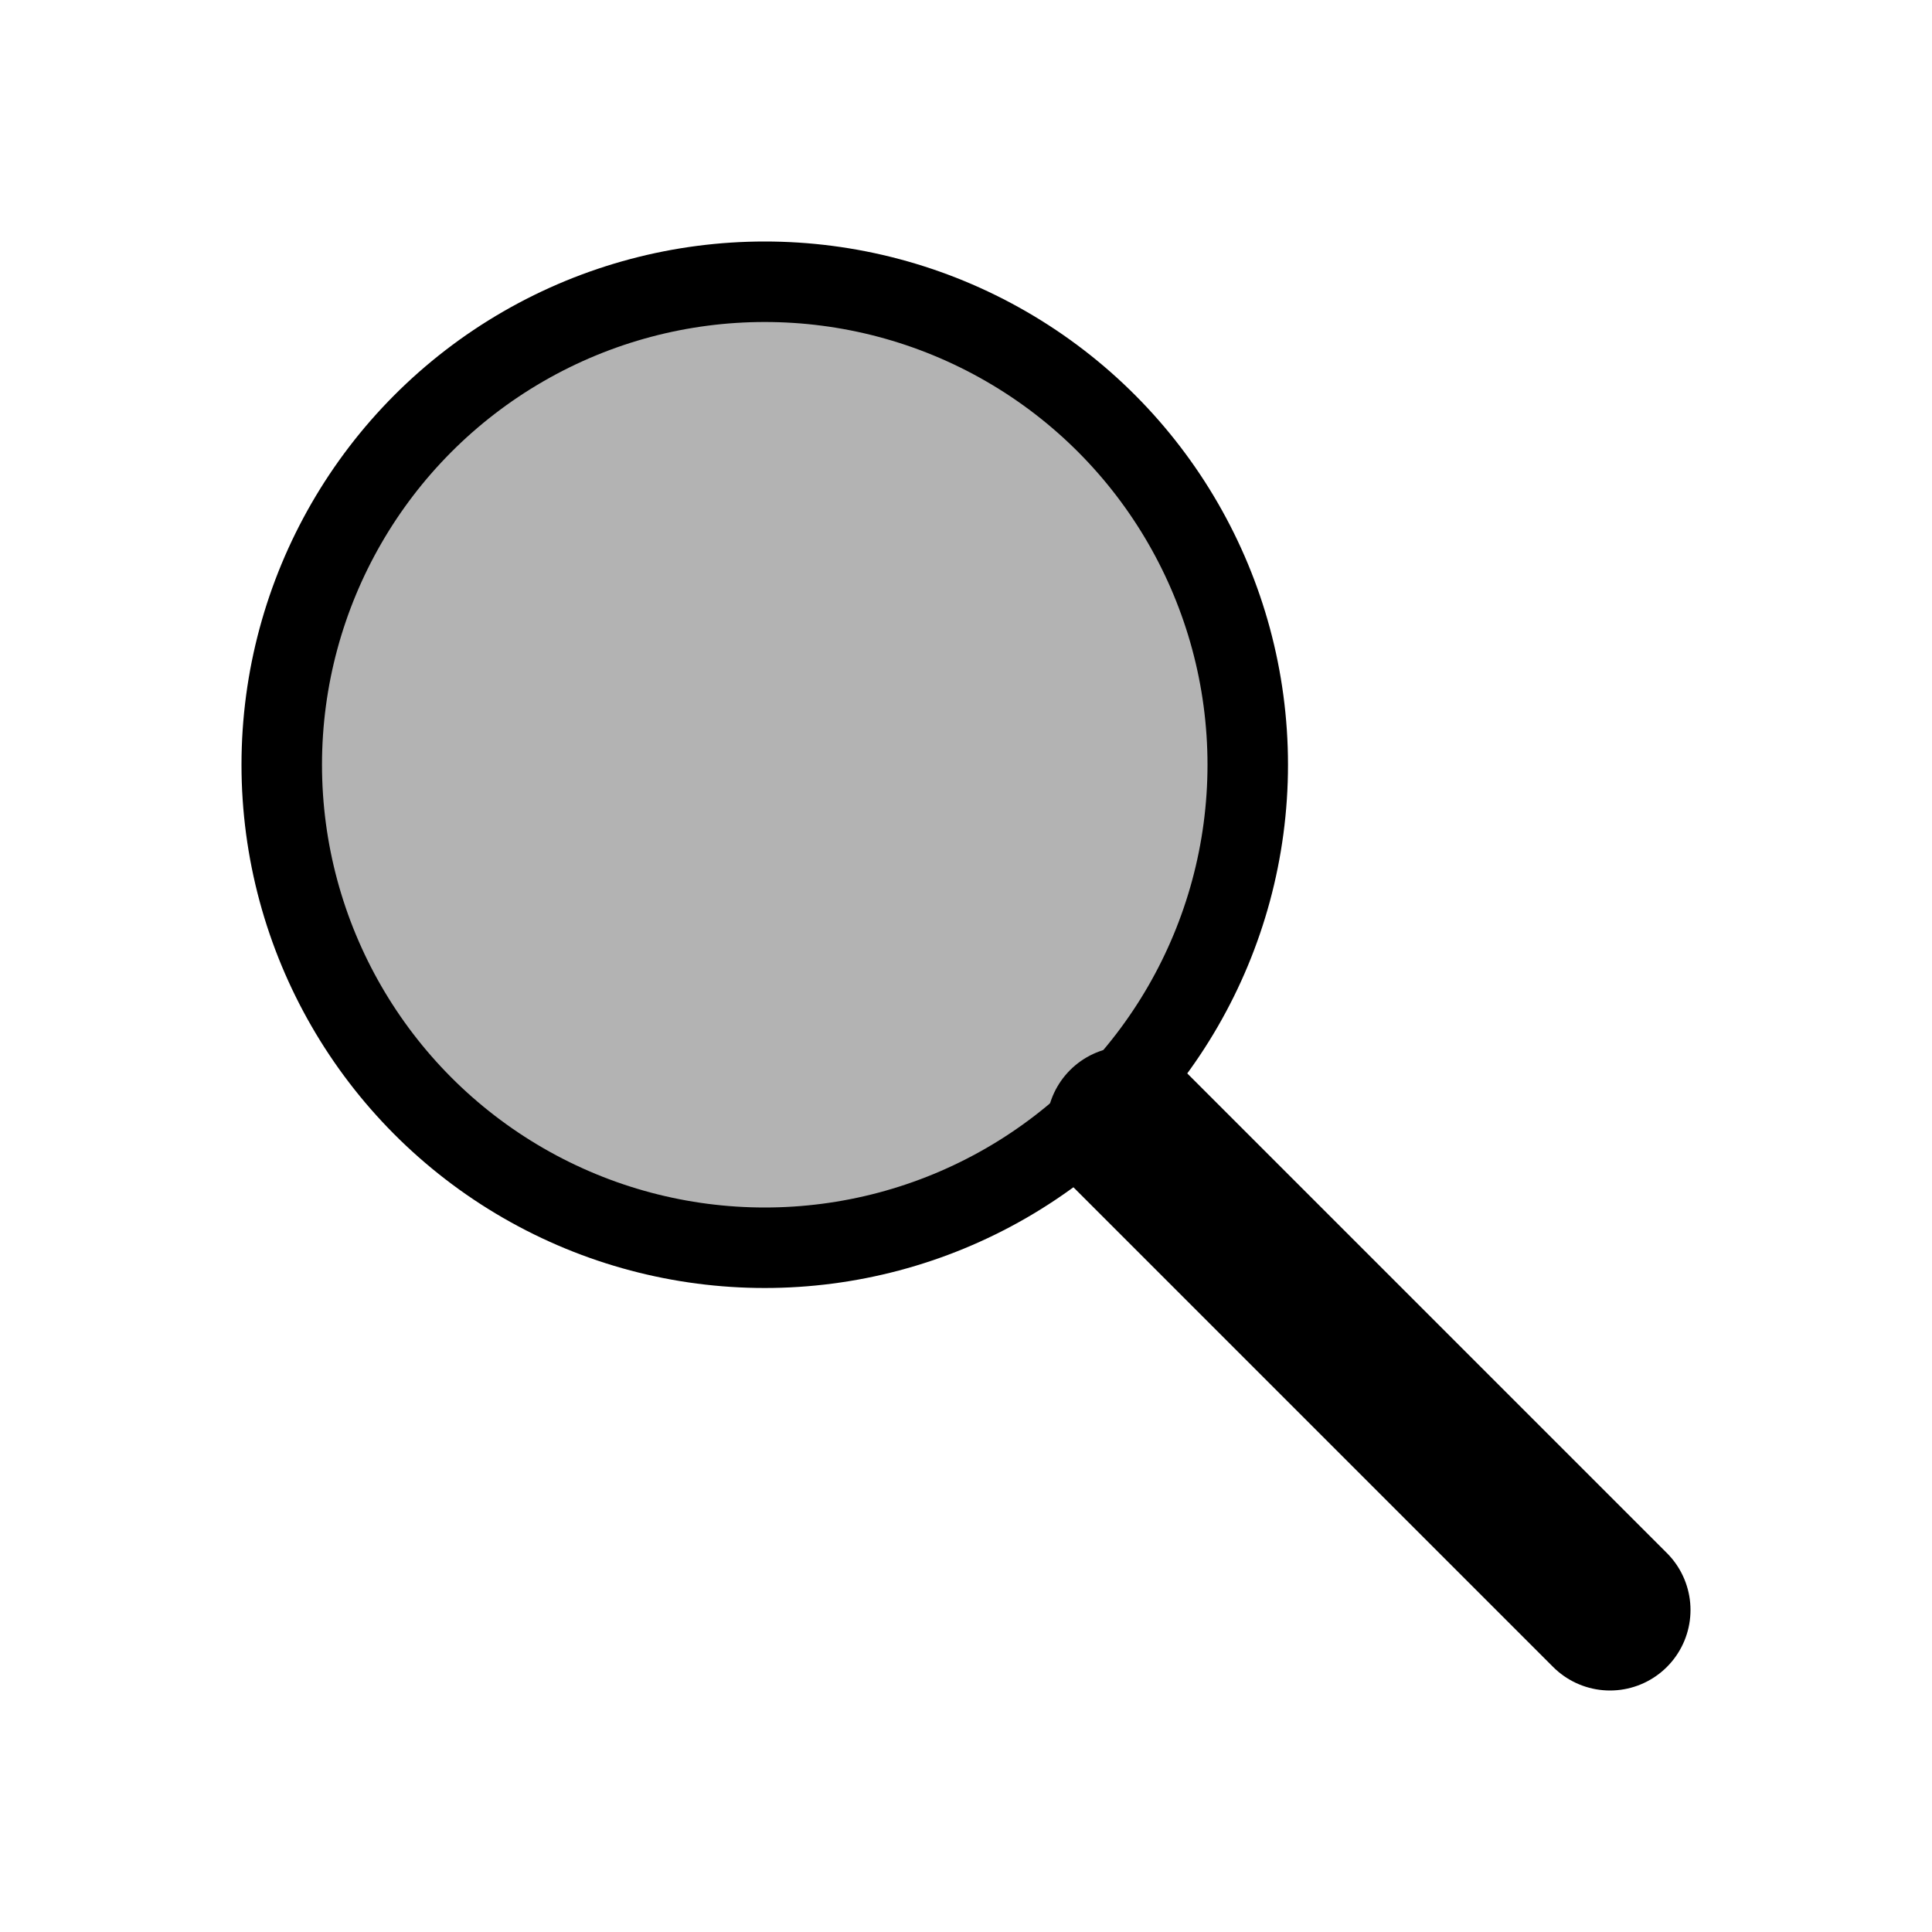 <svg
  width="24"
  height="24"
  xmlns="http://www.w3.org/2000/svg"
>
  <g transform="rotate(0, 12, 12)">
    <circle
      cx="9.5"
      cy="9.5"
      r="6"
      stroke="currentColor"
      stroke-width="1"
      fill="currentColor"
      fill-opacity="0.3"
    />
    <line
      x1="14"
      y1="14"
      x2="20"
      y2="20"
      stroke="currentColor"
      stroke-width="2"
      stroke-linecap="round"
    />
  </g>
</svg>